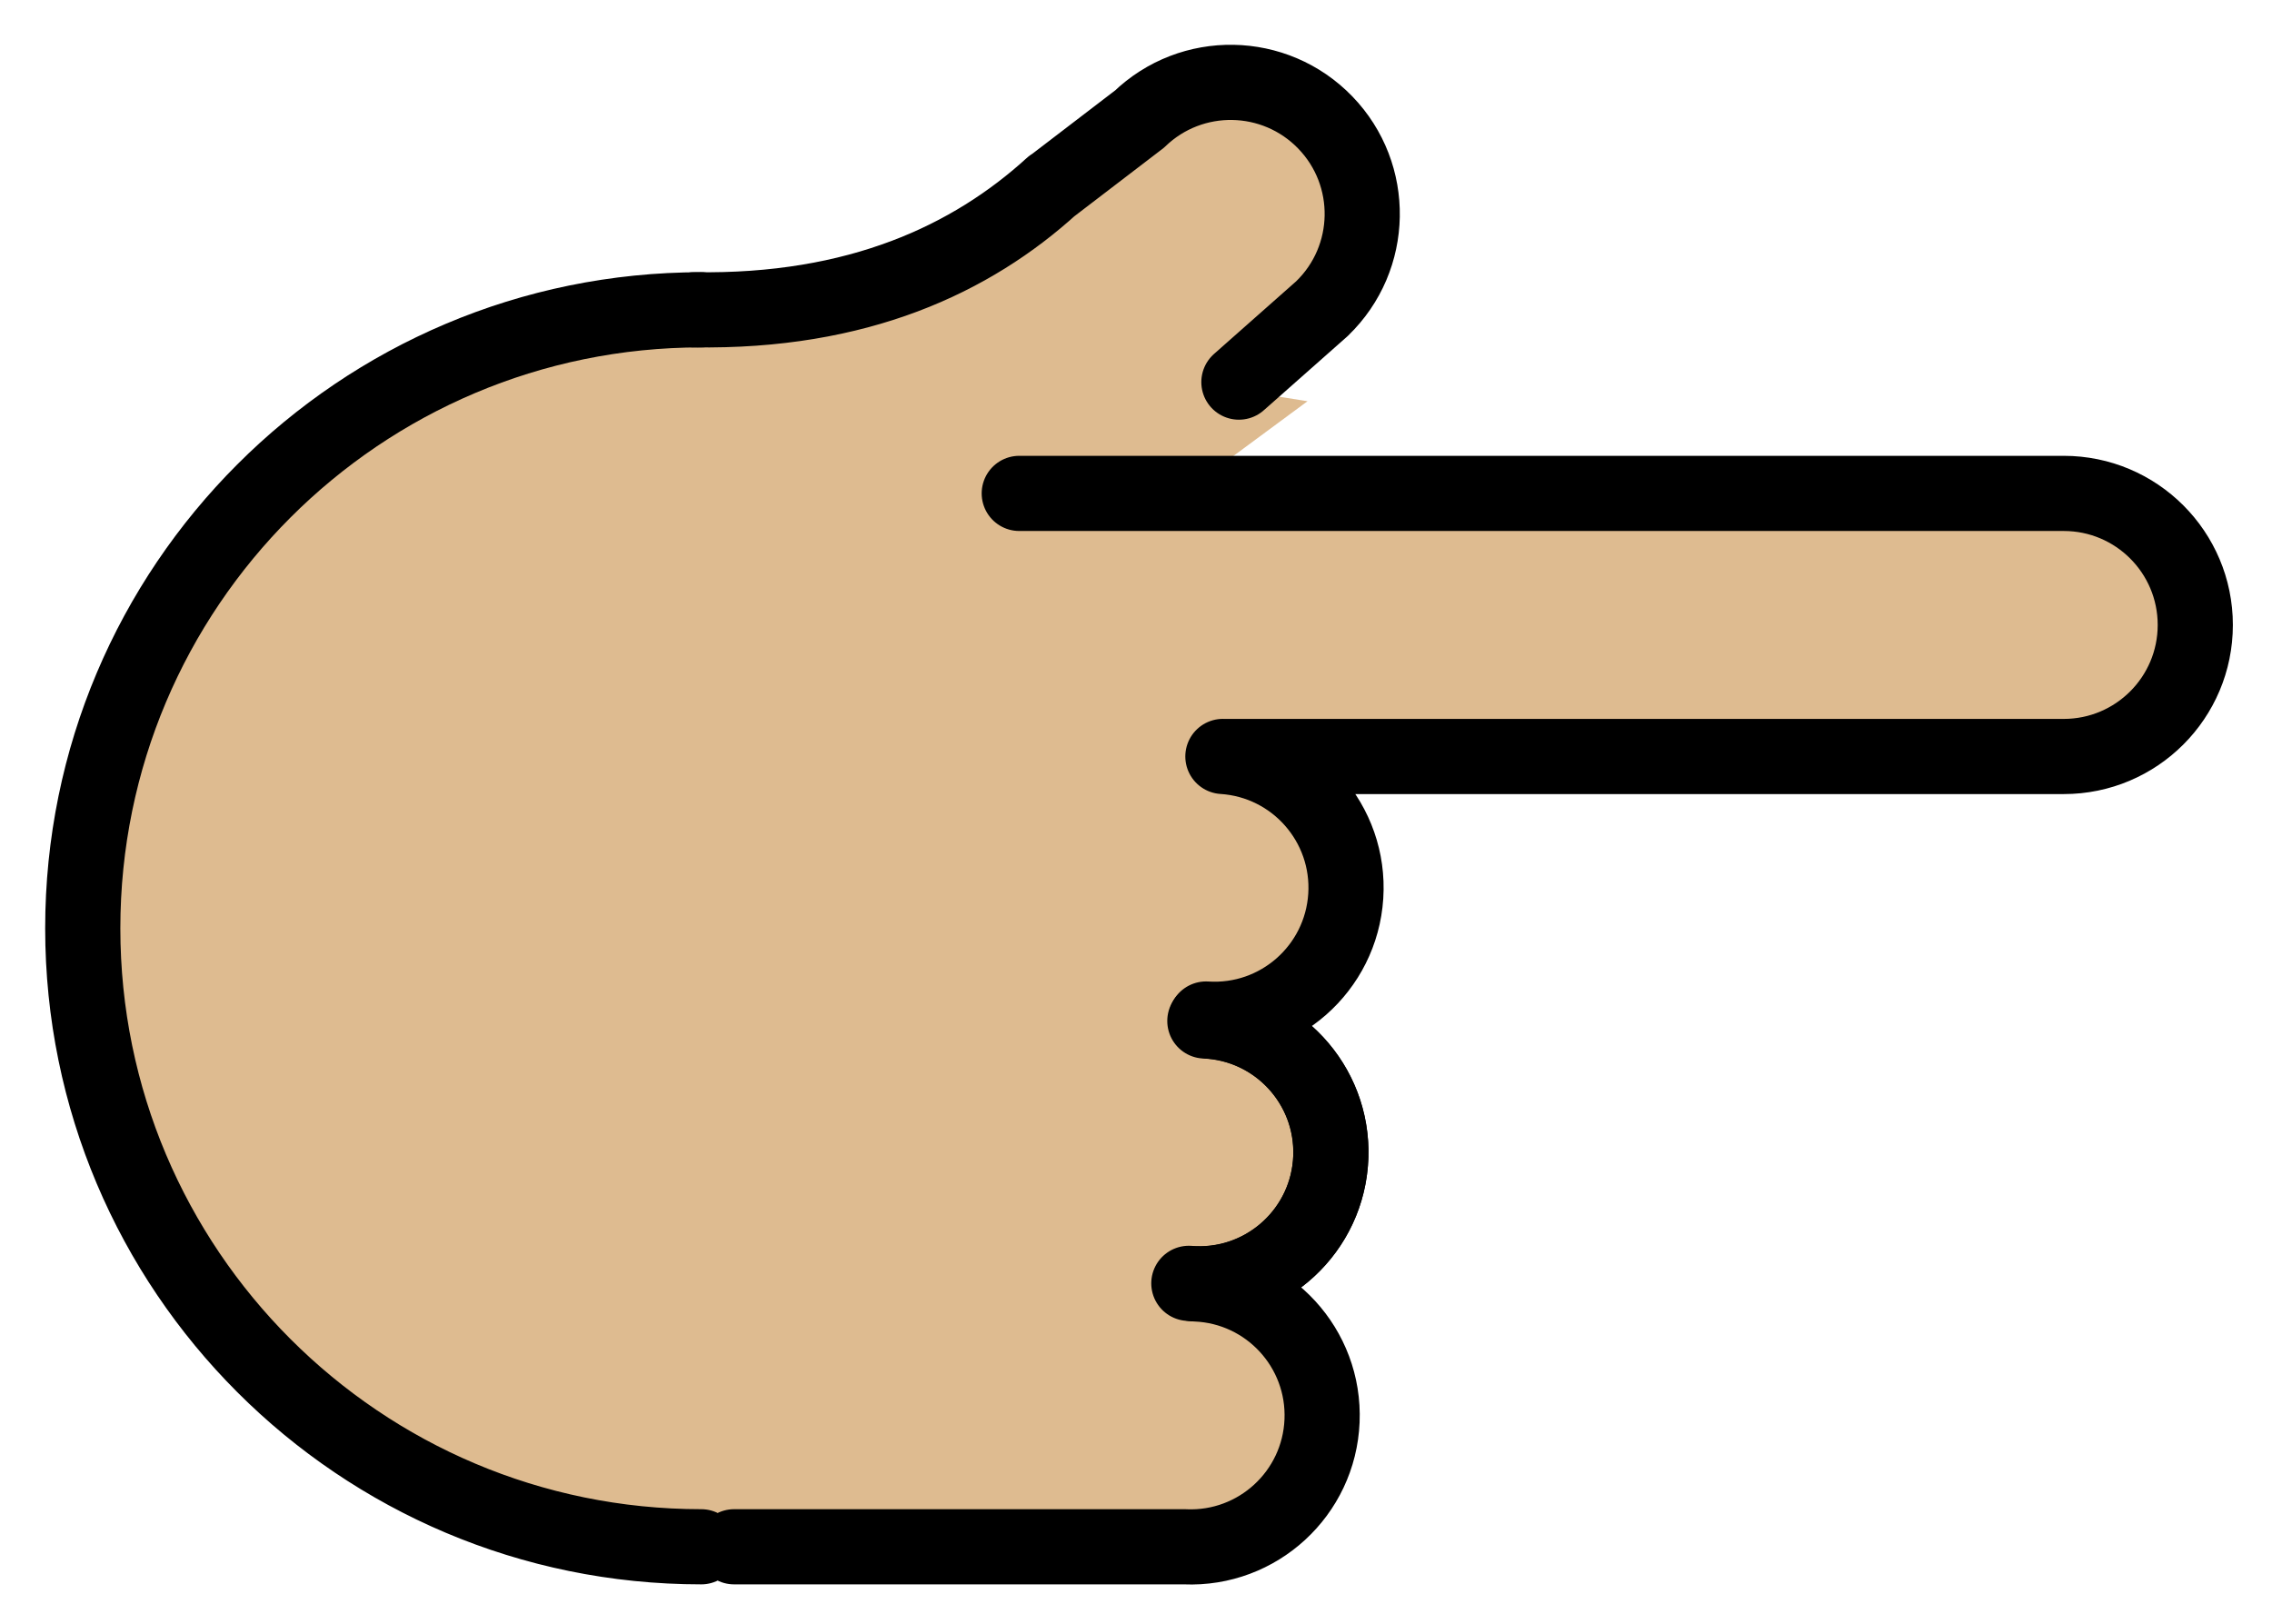<svg xmlns="http://www.w3.org/2000/svg" role="img" viewBox="5.71 14.34 60.45 43.20"><title>1F449-1F3FC.svg</title><g fill="#debb90" stroke="#debb90"><path d="M26.303 55.288c-11.975 0-18.391-7.161-18.391-16.249s5.936-19.291 31.153-16.617M25.241 55.495h12.001m.293-6.993c1.931.081 3.431 1.712 3.35 3.644-.081 1.931-1.712 3.431-3.644 3.35m.526-13.991c1.931.081 3.431 1.712 3.35 3.644-.081 1.931-1.712 3.431-3.644 3.35"/><path d="M37.902 41.509c1.927.155 3.363 1.843 3.208 3.769-.155 1.927-1.843 3.363-3.769 3.208m.906-14.019c1.929.124 3.393 1.788 3.269 3.717s-1.788 3.393-3.717 3.269m-8.856-18.499c7.62-5.867 10.687-6.745 12.03-5.355 1.343 1.39-.784 5.694-2.174 7.037m21.821 2.831c1.933 0 3.5 1.567 3.5 3.5s-1.567 3.5-3.5 3.5m-22.335 0h22.335m0-7h-27.79m5.844-2.961l2.214-1.958m-7.183-3.268c-2.144 1.953-5.168 3.373-9.522 3.301m11.841-5.069l-2.38 1.821"/><path d="M33.203 34.578l1.967-7.063h25.783v6.953z"/><path d="M38.283 34.577v20.921H26.057V34.577z"/><path d="M35.062 27.468l.995-2.656 3.186.509-2.93 2.164z"/></g><g fill="none" stroke="#000" stroke-linecap="round" stroke-linejoin="round" stroke-miterlimit="10" stroke-width="2"><path d="M24.368 55.495c-9.088 0-16.456-7.367-16.456-16.456s7.367-16.456 16.456-16.456m.873 32.912h12.001m.293-6.993c1.931.081 3.431 1.712 3.35 3.644-.081 1.931-1.712 3.431-3.644 3.35m.526-13.991c1.931.081 3.431 1.712 3.35 3.644-.081 1.931-1.712 3.431-3.644 3.35"/><path d="M37.902 41.509c1.927.155 3.363 1.843 3.208 3.769-.155 1.927-1.843 3.363-3.769 3.208m.906-14.019c1.929.124 3.393 1.788 3.269 3.717s-1.788 3.393-3.717 3.269m-1.776-23.939c1.39-1.343 3.606-1.304 4.949.086 1.343 1.39 1.304 3.606-.086 4.949m19.733 4.919c1.933 0 3.5 1.567 3.5 3.5s-1.567 3.5-3.5 3.5m-22.335 0h22.335m0-7h-27.79m5.844-2.961l2.214-1.958m-7.183-3.268c-2.144 1.953-5.168 3.373-9.522 3.301m11.841-5.069l-2.38 1.821"/></g></svg>